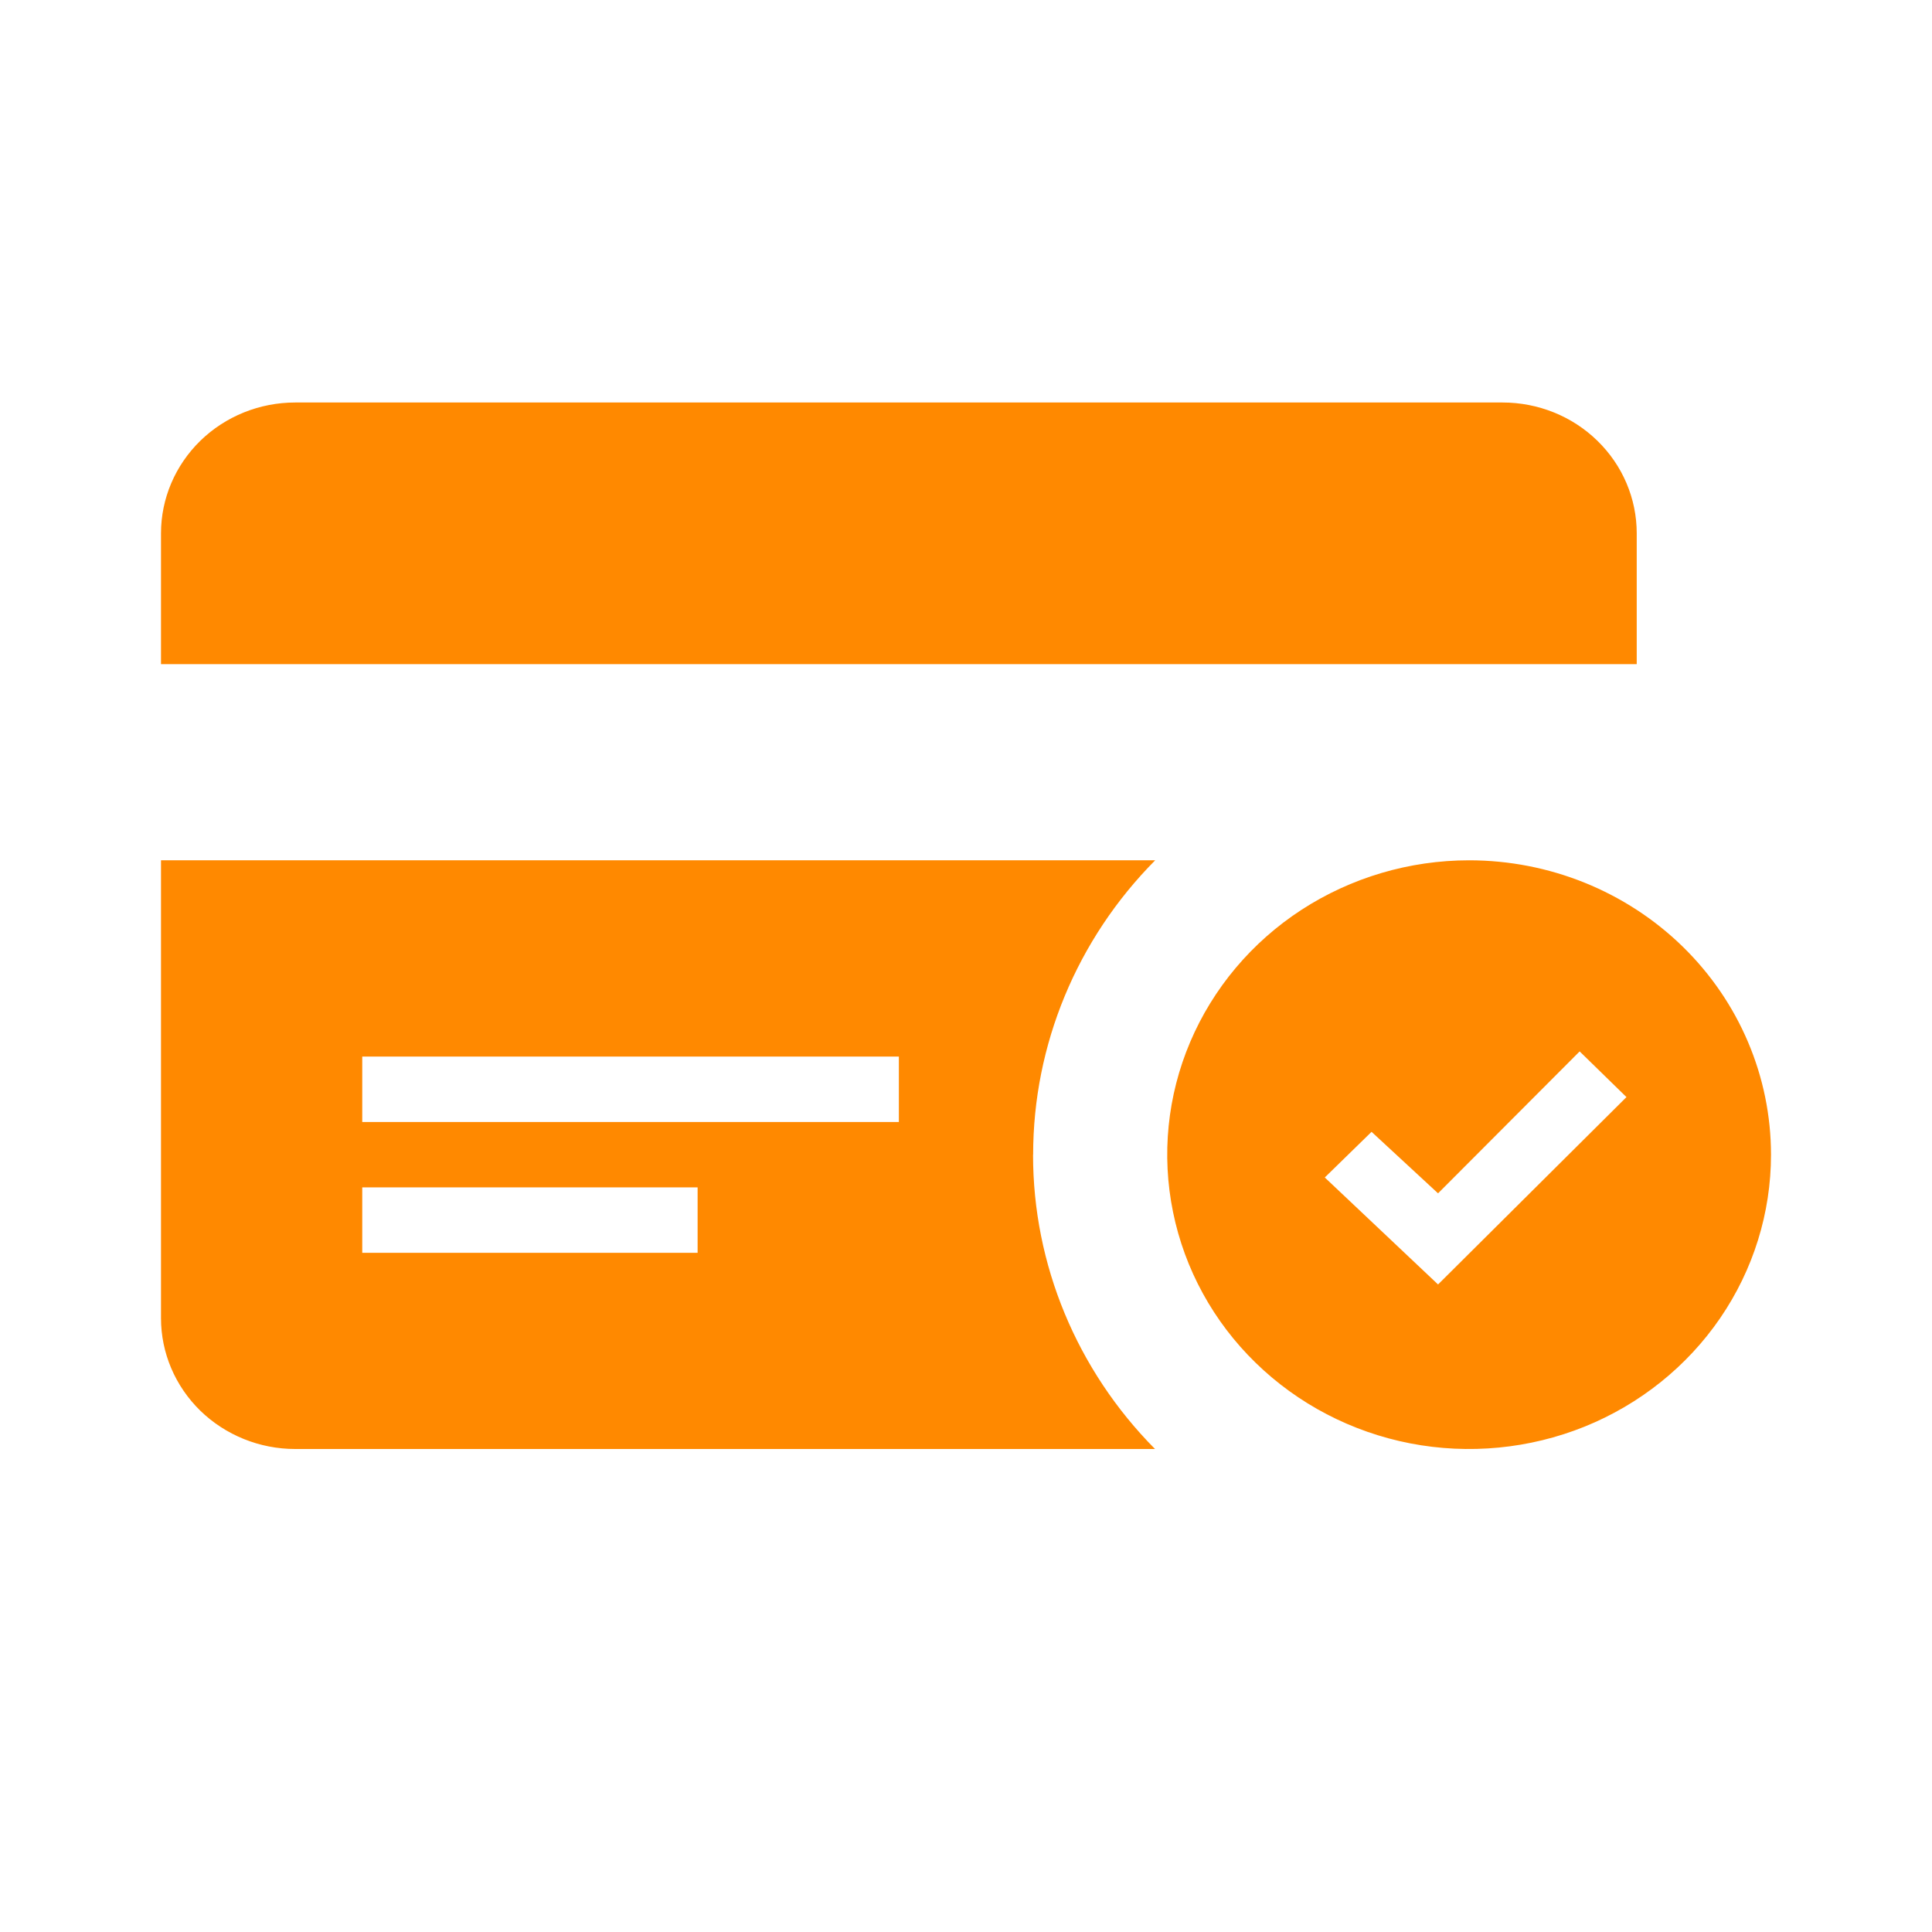 <svg width="24" height="24" viewBox="0 0 24 24" fill="none" xmlns="http://www.w3.org/2000/svg">
<path d="M2 8.25V6.625C2 6.194 2.176 5.781 2.488 5.476C2.801 5.171 3.225 5 3.667 5H18.666C19.108 5 19.532 5.171 19.844 5.476C20.157 5.781 20.332 6.194 20.332 6.625V8.25H2ZM22 14.344C22 15.067 21.78 15.774 21.368 16.375C20.956 16.976 20.37 17.445 19.685 17.722C19 17.998 18.246 18.071 17.518 17.93C16.791 17.789 16.122 17.44 15.598 16.929C15.073 16.418 14.716 15.766 14.572 15.057C14.427 14.348 14.501 13.612 14.785 12.944C15.069 12.276 15.549 11.705 16.166 11.303C16.783 10.902 17.508 10.687 18.25 10.687C19.244 10.687 20.198 11.072 20.902 11.758C21.605 12.444 22 13.374 22 14.344ZM20.203 13.627L19.623 13.061L17.864 14.824L17.038 14.06L16.457 14.627L17.864 15.956L20.206 13.627H20.203ZM12.833 14.344C12.832 15.708 13.376 17.019 14.348 18H3.667C3.225 18 2.801 17.828 2.488 17.524C2.176 17.219 2 16.806 2 16.375V10.687H14.35C13.377 11.668 12.834 12.979 12.834 14.344H12.833ZM8.666 14.75H4.5V15.563H8.666V14.75ZM11.166 13.125H4.5V13.938H11.166V13.125Z" fill="#FF8900"/>
</svg>
